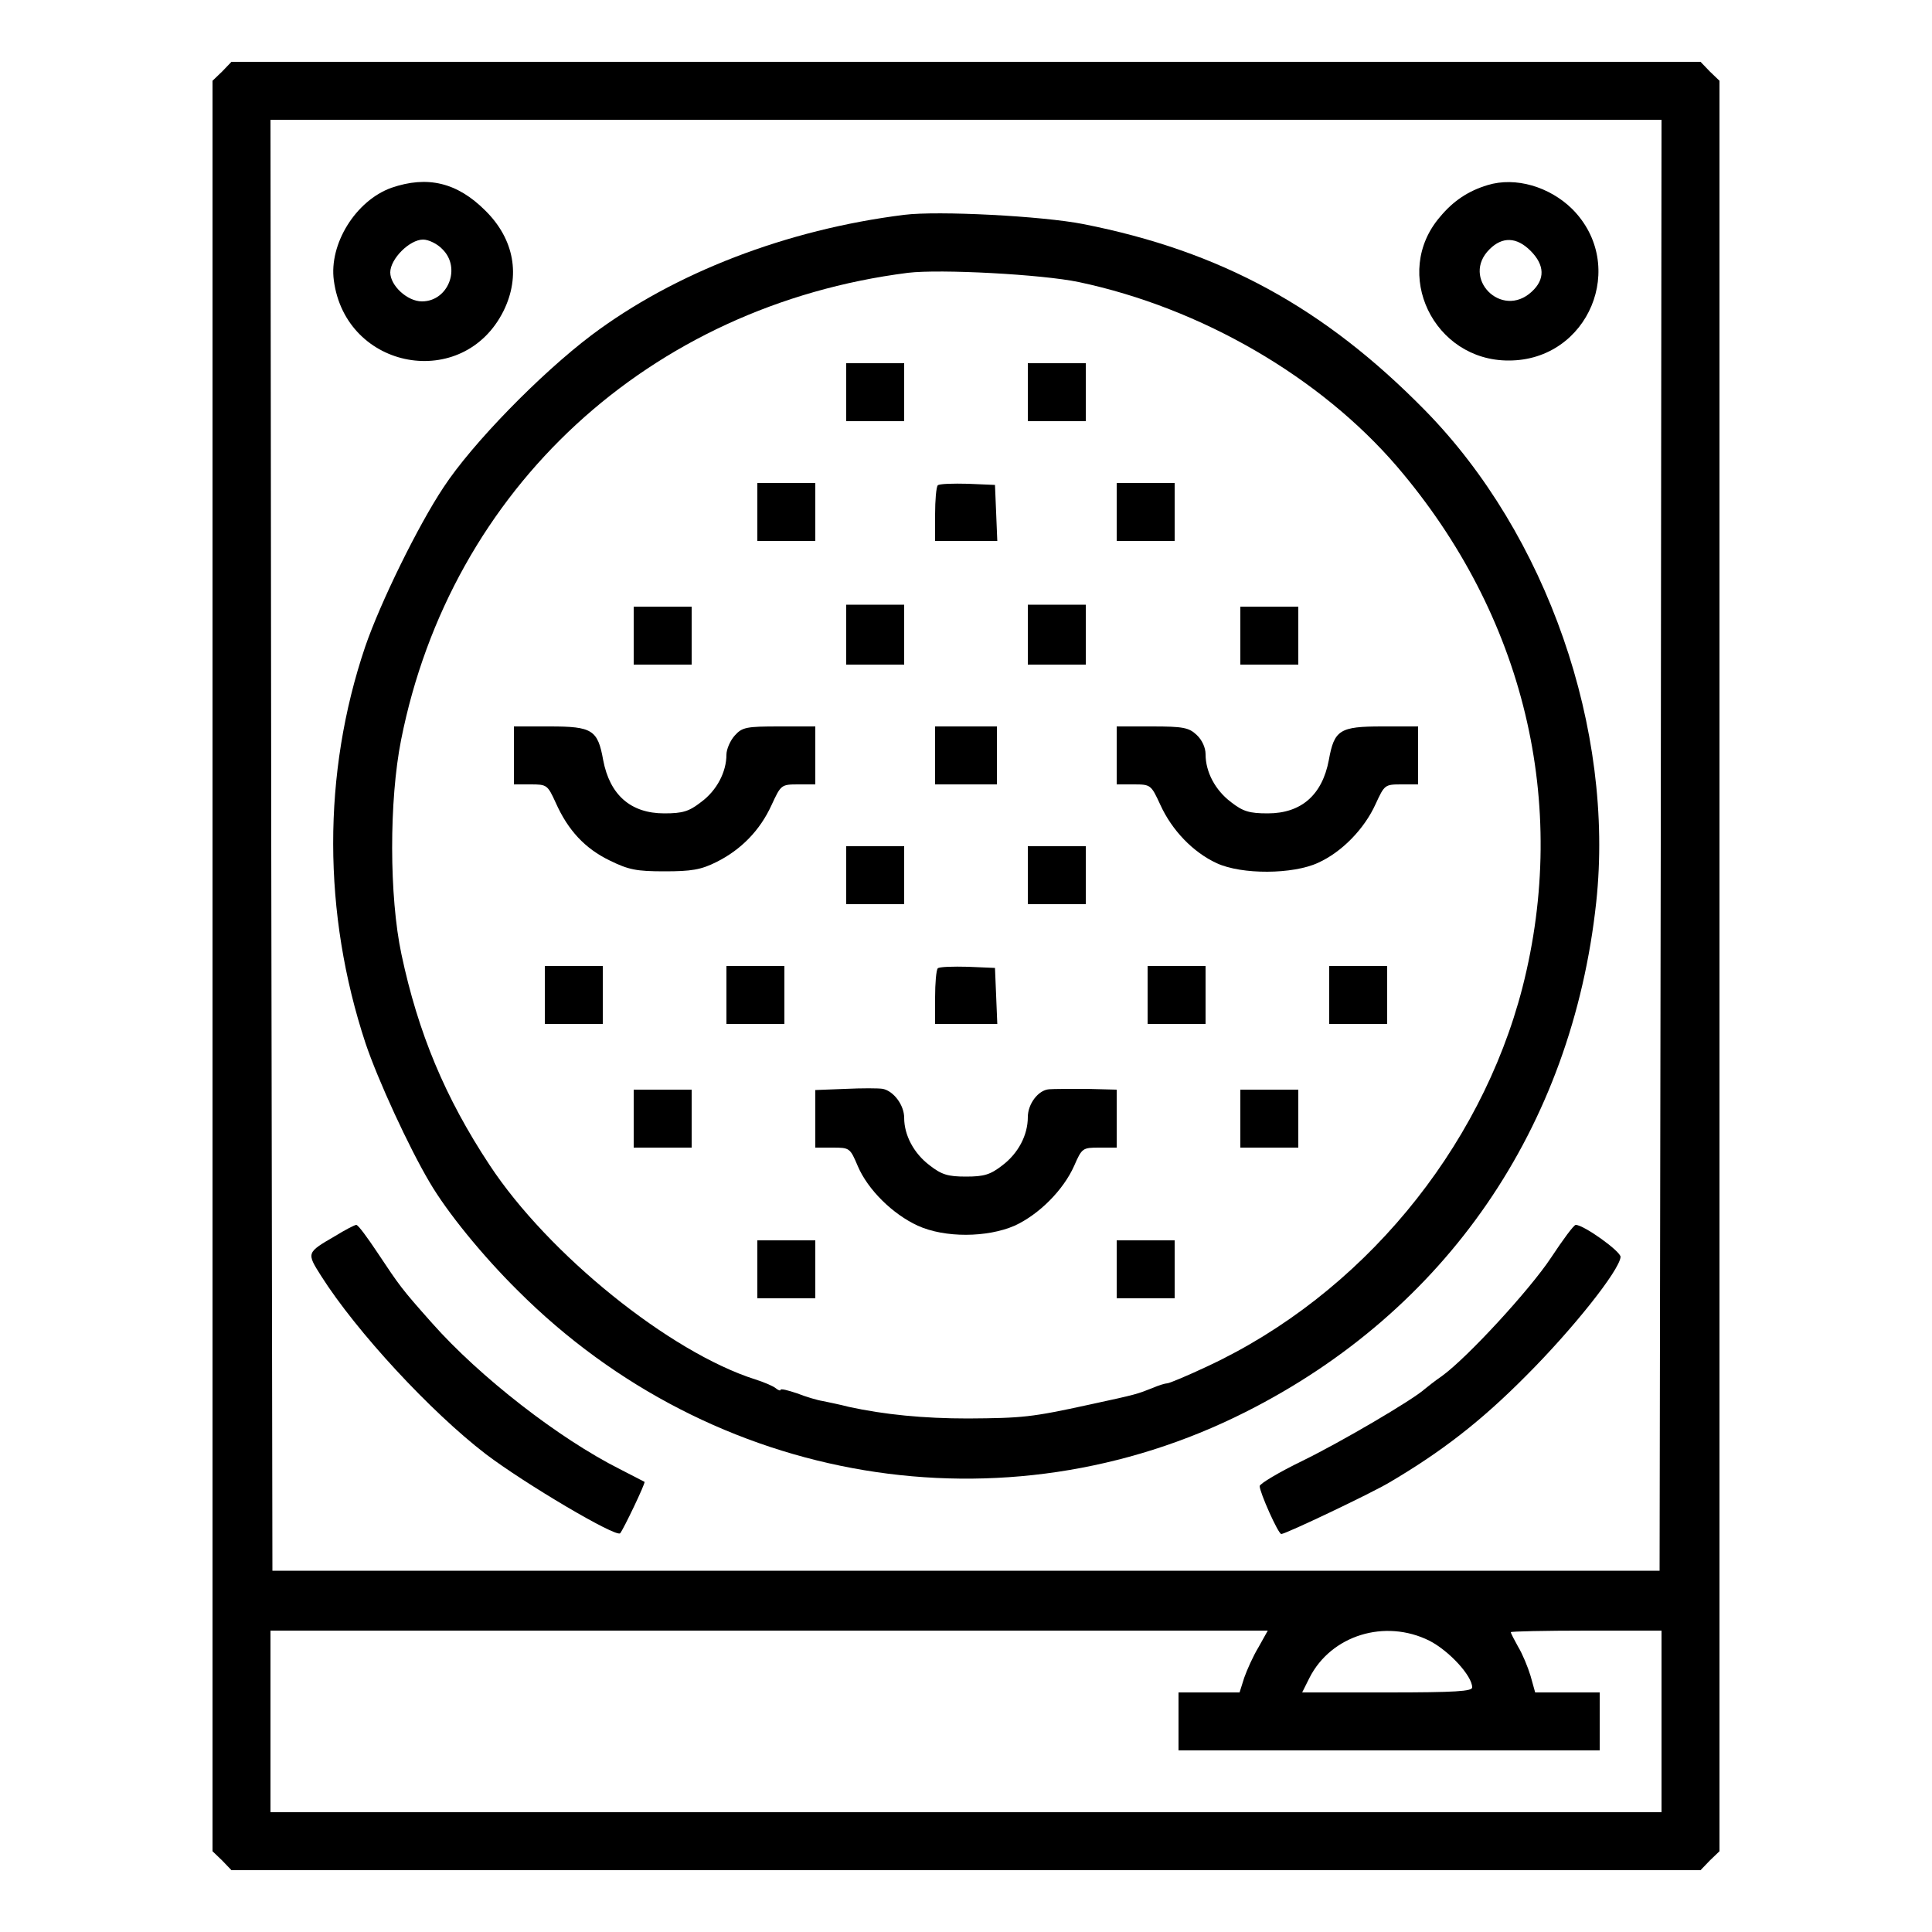 <?xml version="1.0" standalone="no"?>
<!DOCTYPE svg PUBLIC "-//W3C//DTD SVG 20010904//EN"
 "http://www.w3.org/TR/2001/REC-SVG-20010904/DTD/svg10.dtd">
<svg version="1.0" xmlns="http://www.w3.org/2000/svg"
 width="500pt" height="500pt" viewBox="0 0 500 500"
 preserveAspectRatio="xMidYMid meet">

<g transform="translate(0,500) scale(0.1,-0.1)"
fill="#000000" stroke="none">
<path d="M575 4815 l-25 -24 0 -2291 0 -2291 25 -24 24 -25 1901 0 1901 0 24
25 25 24 0 2291 0 2291 -25 24 -24 25 -1901 0 -1901 0 -24 -25z m3723 -2002
l-3 -1878 -1795 0 -1795 0 -3 1878 -2 1877 1800 0 1800 0 -2 -1877z m-1041
-2076 c-14 -23 -30 -59 -37 -79 l-12 -38 -79 0 -79 0 0 -75 0 -75 545 0 545 0
0 75 0 75 -83 0 -84 0 -12 43 c-7 23 -21 57 -32 75 -10 18 -19 35 -19 38 0 2
88 4 195 4 l195 0 0 -235 0 -235 -1800 0 -1800 0 0 235 0 235 1290 0 1291 0
-24 -43z m442 17 c51 -26 111 -91 111 -121 0 -10 -42 -13 -220 -13 l-220 0 19
38 c56 110 195 153 310 96z"/>
<path d="M1013 4514 c-92 -33 -162 -145 -149 -240 31 -232 335 -287 439 -79
45 91 28 186 -47 260 -73 73 -150 91 -243 59z m132 -159 c49 -48 15 -135 -53
-135 -38 0 -82 41 -82 75 0 35 50 85 85 85 14 0 37 -11 50 -25z"/>
<path d="M3850 4521 c-50 -15 -89 -41 -123 -82 -126 -146 -17 -373 178 -372
206 0 309 246 164 392 -59 58 -147 84 -219 62z m111 -170 c37 -37 38 -74 3
-106 -78 -72 -184 36 -109 110 33 33 70 32 106 -4z"/>
<path d="M2340 4444 c-304 -38 -595 -150 -810 -312 -131 -99 -308 -280 -382
-393 -66 -99 -164 -299 -203 -413 -111 -328 -110 -690 1 -1026 32 -95 112
-269 166 -360 45 -77 137 -190 228 -280 505 -505 1258 -630 1884 -314 518 261
844 735 907 1319 48 447 -128 952 -443 1273 -261 266 -529 412 -884 482 -106
21 -377 35 -464 24z m452 -174 c317 -67 625 -246 824 -478 329 -385 446 -871
324 -1348 -109 -422 -418 -794 -813 -979 -53 -25 -101 -45 -106 -45 -5 0 -22
-5 -38 -12 -41 -16 -38 -16 -163 -43 -151 -33 -174 -35 -315 -36 -115 0 -216
10 -308 30 -23 6 -53 12 -67 15 -14 2 -44 11 -67 20 -24 8 -43 13 -43 9 0 -3
-6 -1 -12 4 -7 6 -31 16 -53 23 -221 70 -536 324 -688 555 -115 174 -185 342
-228 545 -32 150 -32 399 -1 555 129 651 643 1124 1312 1209 83 10 347 -4 442
-24z"/>
<path d="M2190 3985 l0 -75 75 0 75 0 0 75 0 75 -75 0 -75 0 0 -75z"/>
<path d="M2660 3985 l0 -75 75 0 75 0 0 75 0 75 -75 0 -75 0 0 -75z"/>
<path d="M1960 3675 l0 -75 75 0 75 0 0 75 0 75 -75 0 -75 0 0 -75z"/>
<path d="M2427 3744 c-4 -4 -7 -38 -7 -76 l0 -68 80 0 81 0 -3 73 -3 72 -70 3
c-39 1 -74 0 -78 -4z"/>
<path d="M2890 3675 l0 -75 75 0 75 0 0 75 0 75 -75 0 -75 0 0 -75z"/>
<path d="M2190 3358 l0 -78 75 0 75 0 0 78 0 77 -75 0 -75 0 0 -77z"/>
<path d="M2660 3358 l0 -78 75 0 75 0 0 78 0 77 -75 0 -75 0 0 -77z"/>
<path d="M1640 3355 l0 -75 75 0 75 0 0 75 0 75 -75 0 -75 0 0 -75z"/>
<path d="M3210 3355 l0 -75 75 0 75 0 0 75 0 75 -75 0 -75 0 0 -75z"/>
<path d="M1330 3045 l0 -75 43 0 c42 0 44 -1 65 -47 32 -72 76 -119 140 -150
49 -24 69 -28 142 -28 69 0 94 4 134 24 64 32 113 82 143 148 24 52 25 53 69
53 l44 0 0 75 0 75 -93 0 c-85 0 -96 -2 -115 -23 -12 -13 -22 -36 -22 -50 0
-45 -25 -93 -66 -123 -31 -24 -47 -29 -95 -29 -87 0 -141 48 -158 138 -14 78
-28 87 -138 87 l-93 0 0 -75z"/>
<path d="M2420 3045 l0 -75 80 0 80 0 0 75 0 75 -80 0 -80 0 0 -75z"/>
<path d="M2890 3045 l0 -75 44 0 c44 0 45 -1 69 -53 30 -66 85 -123 146 -151
65 -30 197 -29 262 1 62 28 120 88 149 152 23 50 24 51 67 51 l43 0 0 75 0 75
-93 0 c-110 0 -124 -9 -138 -87 -17 -90 -71 -138 -158 -138 -48 0 -64 5 -95
29 -41 31 -66 78 -66 124 0 17 -9 37 -23 50 -20 19 -35 22 -115 22 l-92 0 0
-75z"/>
<path d="M2190 2735 l0 -75 75 0 75 0 0 75 0 75 -75 0 -75 0 0 -75z"/>
<path d="M2660 2735 l0 -75 75 0 75 0 0 75 0 75 -75 0 -75 0 0 -75z"/>
<path d="M1410 2425 l0 -75 75 0 75 0 0 75 0 75 -75 0 -75 0 0 -75z"/>
<path d="M1880 2425 l0 -75 75 0 75 0 0 75 0 75 -75 0 -75 0 0 -75z"/>
<path d="M2427 2494 c-4 -4 -7 -38 -7 -76 l0 -68 80 0 81 0 -3 73 -3 72 -70 3
c-39 1 -74 0 -78 -4z"/>
<path d="M2970 2425 l0 -75 75 0 75 0 0 75 0 75 -75 0 -75 0 0 -75z"/>
<path d="M3440 2425 l0 -75 75 0 75 0 0 75 0 75 -75 0 -75 0 0 -75z"/>
<path d="M2188 2182 l-78 -3 0 -74 0 -75 45 0 c44 0 45 -1 65 -48 26 -61 90
-124 155 -154 70 -32 180 -31 251 0 63 29 126 92 154 155 20 46 22 47 65 47
l45 0 0 75 0 75 -77 2 c-43 0 -87 0 -98 -1 -28 -2 -55 -38 -55 -72 0 -47 -25
-94 -66 -125 -31 -24 -47 -29 -94 -29 -47 0 -63 5 -94 29 -41 31 -66 78 -66
123 0 33 -27 69 -55 75 -11 2 -55 2 -97 0z"/>
<path d="M1640 2105 l0 -75 75 0 75 0 0 75 0 75 -75 0 -75 0 0 -75z"/>
<path d="M3210 2105 l0 -75 75 0 75 0 0 75 0 75 -75 0 -75 0 0 -75z"/>
<path d="M1960 1715 l0 -75 75 0 75 0 0 75 0 75 -75 0 -75 0 0 -75z"/>
<path d="M2890 1715 l0 -75 75 0 75 0 0 75 0 75 -75 0 -75 0 0 -75z"/>
<path d="M867 1801 c-74 -43 -74 -43 -36 -103 92 -145 284 -352 426 -461 100
-76 338 -217 348 -205 8 9 66 130 63 133 -2 1 -31 16 -64 33 -157 79 -362 238
-486 378 -80 90 -83 95 -141 182 -26 39 -50 72 -55 72 -4 0 -29 -13 -55 -29z"/>
<path d="M4014 1745 c-55 -83 -216 -258 -282 -306 -19 -13 -39 -29 -45 -34
-31 -28 -215 -136 -315 -185 -62 -30 -112 -60 -112 -66 0 -16 48 -124 56 -124
11 0 230 104 279 133 136 80 238 159 355 277 120 120 241 272 244 307 1 14
-95 83 -116 83 -5 0 -33 -38 -64 -85z"/>
</g>
</svg>
